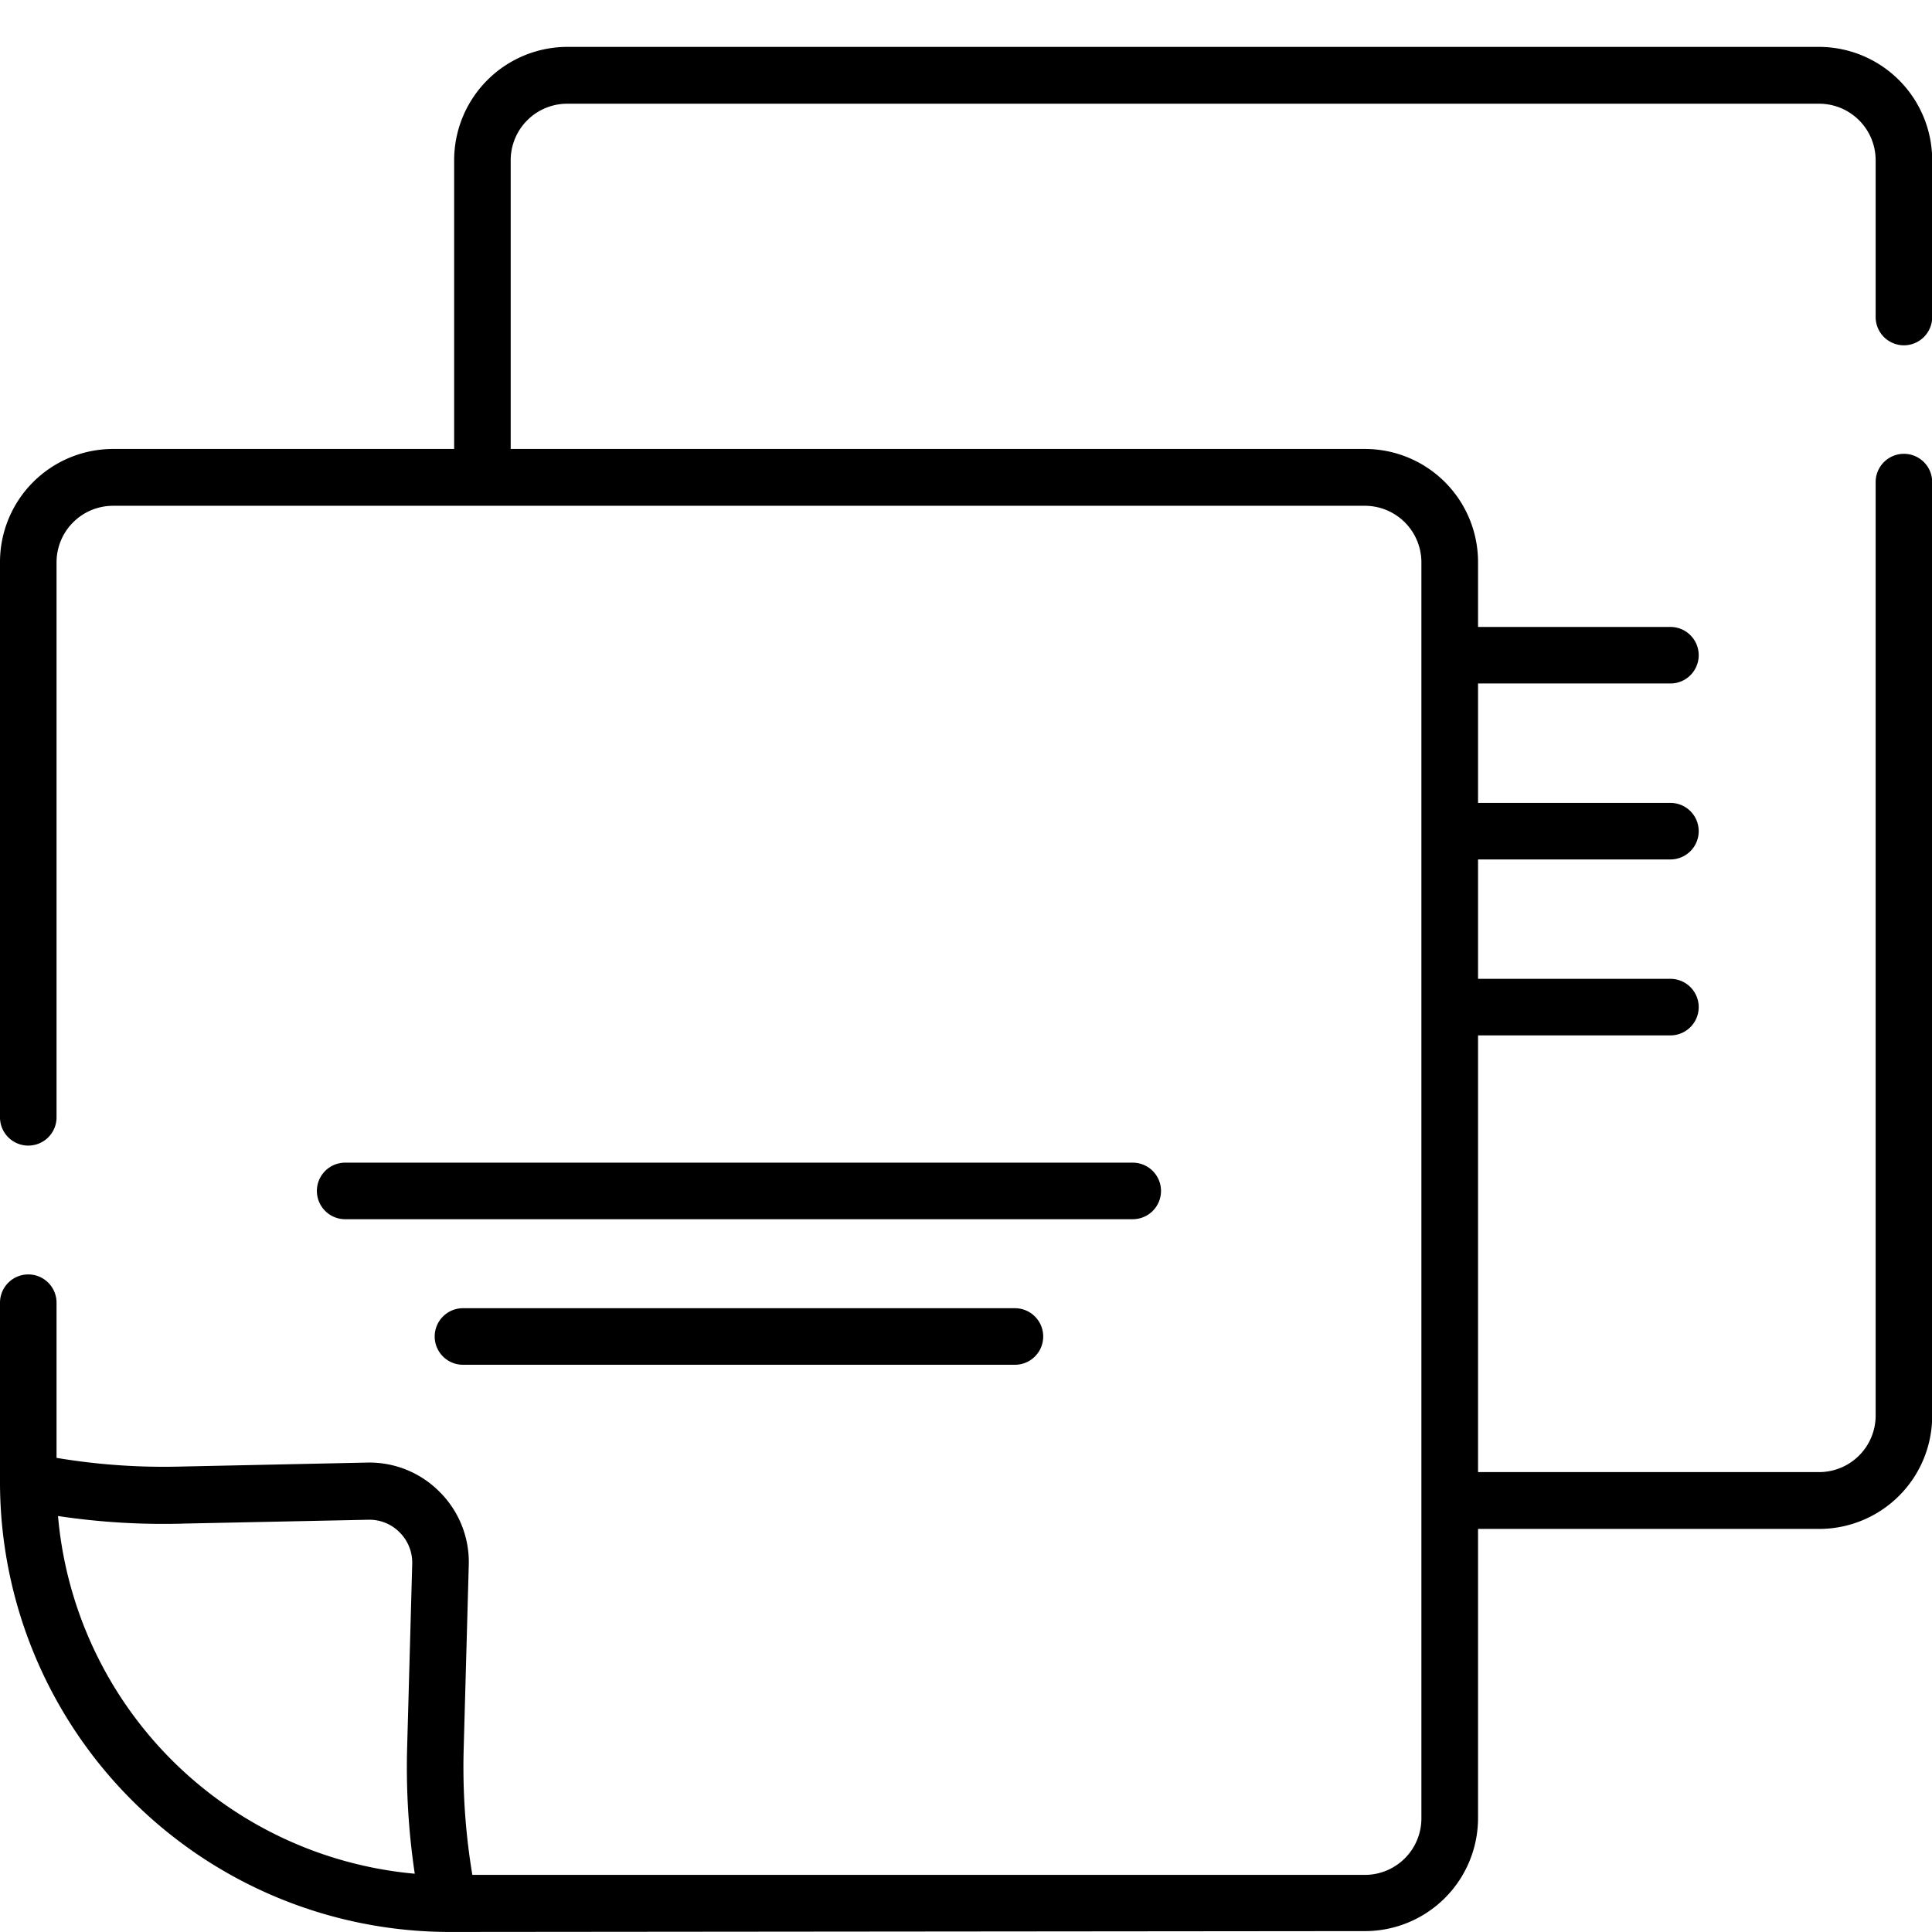<svg xmlns="http://www.w3.org/2000/svg" viewBox="295 330 41.001 41">
    <g id="icon-papers-line" transform="translate(6949 1066)">
        <path id="Union_6" d="M-6863.477-380a9.55 9.55 0 0 1-9.523-9.554v-3.8a.6.6 0 0 1 .6-.6.6.6 0 0 1 .6.6v3.293a13.793 13.793 0 0 0 2.691.183h.007l3.893-.083a2.094 2.094 0 0 1 1.543.626 2.1 2.1 0 0 1 .614 1.552l-.107 3.872a13.929 13.929 0 0 0 .183 2.7h18.941a1.2 1.2 0 0 0 1.2-1.2v-26.655a1.2 1.2 0 0 0-1.2-1.2h-26.565a1.2 1.2 0 0 0-1.2 1.2v11.778a.6.6 0 0 1-.6.6.6.6 0 0 1-.6-.6v-11.778a2.4 2.4 0 0 1 2.4-2.406h7.238v-6.127a2.406 2.406 0 0 1 2.4-2.406h26.567a2.406 2.406 0 0 1 2.4 2.406v3.327a.6.6 0 0 1-.6.6.6.6 0 0 1-.6-.6v-3.327a1.2 1.2 0 0 0-1.2-1.2h-26.567a1.2 1.2 0 0 0-1.2 1.2v6.127h18.129a2.4 2.4 0 0 1 2.4 2.406v1.371h4.083a.6.6 0 0 1 .6.6.6.6 0 0 1-.6.6h-4.083v2.534h4.083a.6.6 0 0 1 .6.6.6.6 0 0 1-.6.6h-4.083v2.534h4.083a.6.6 0 0 1 .6.6.6.6 0 0 1-.6.6h-4.083v9.268h7.238a1.2 1.2 0 0 0 1.2-1.2v-19.81a.6.6 0 0 1 .6-.6.6.6 0 0 1 .6.6v19.81a2.4 2.4 0 0 1-2.4 2.406h-7.238v6.129a2.4 2.4 0 0 1-2.4 2.406zm-.721-1.237a15.277 15.277 0 0 1-.161-2.7l.107-3.871a.908.908 0 0 0-.266-.671.9.9 0 0 0-.667-.269l-3.89.081a14.989 14.989 0 0 1-2.694-.16 8.352 8.352 0 0 0 7.569 7.591zm1.023-10.8a.6.6 0 0 1-.6-.6.6.6 0 0 1 .6-.6h11.714a.6.6 0 0 1 .6.6.6.6 0 0 1-.6.6zm-2.5-3.089a.6.6 0 0 1-.6-.6.6.6 0 0 1 .6-.6h16.714a.6.6 0 0 1 .6.6.6.6 0 0 1-.6.6z" class="cls-2" data-name="Union 6" transform="translate(219 -315)"/>
    </g>
</svg>
